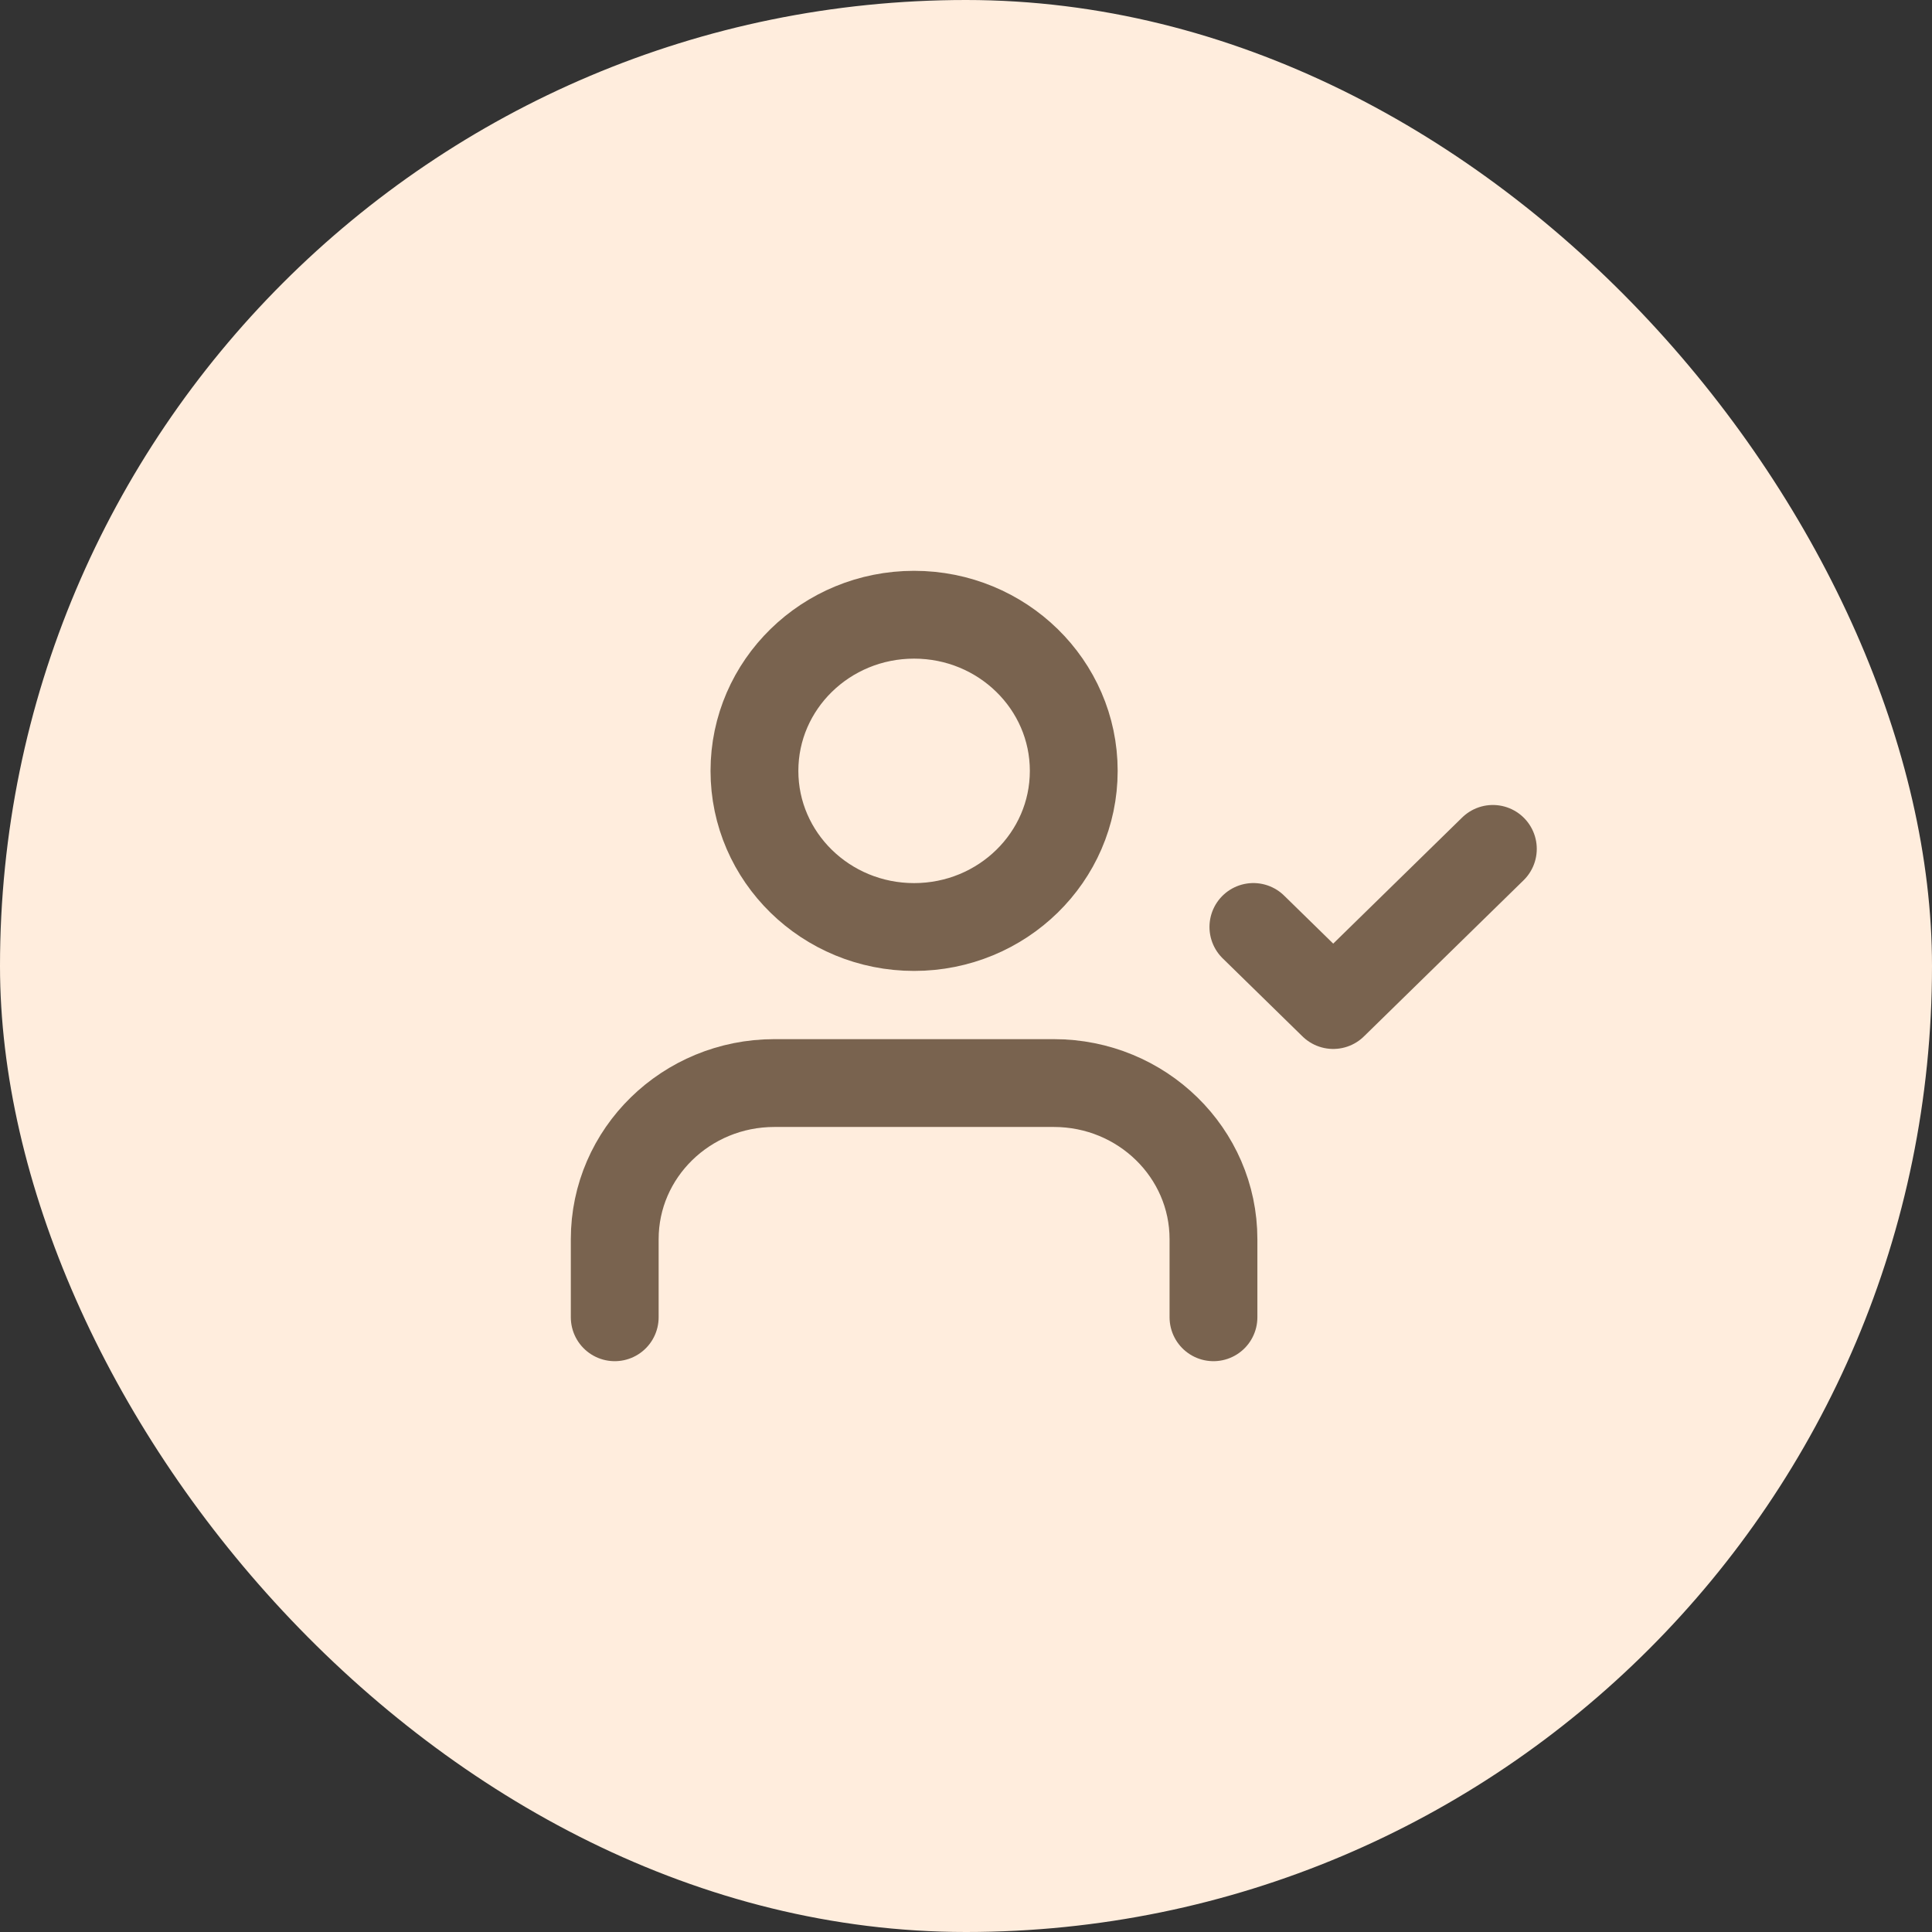 <svg height="44" viewBox="0 0 44 44" width="44" xmlns="http://www.w3.org/2000/svg"><rect x="0" y="0" width="44" height="44" fill="#333333" stroke="none"/><g fill="none" fill-rule="evenodd"><rect fill="#ffeddd" height="44" rx="22" width="44"/><g stroke="#79634f" stroke-linecap="round" stroke-linejoin="round" stroke-width="2" transform="translate(14 14)"><path d="m13.636 16v-1.778c0-1.964-1.628-3.556-3.636-3.556h-6.364c-2.008 0-3.636 1.592-3.636 3.556v1.778"/><ellipse cx="6.818" cy="3.556" rx="3.636" ry="3.556"/><path d="m14.545 7.111 1.818 1.778 3.636-3.556"/></g></g></svg>